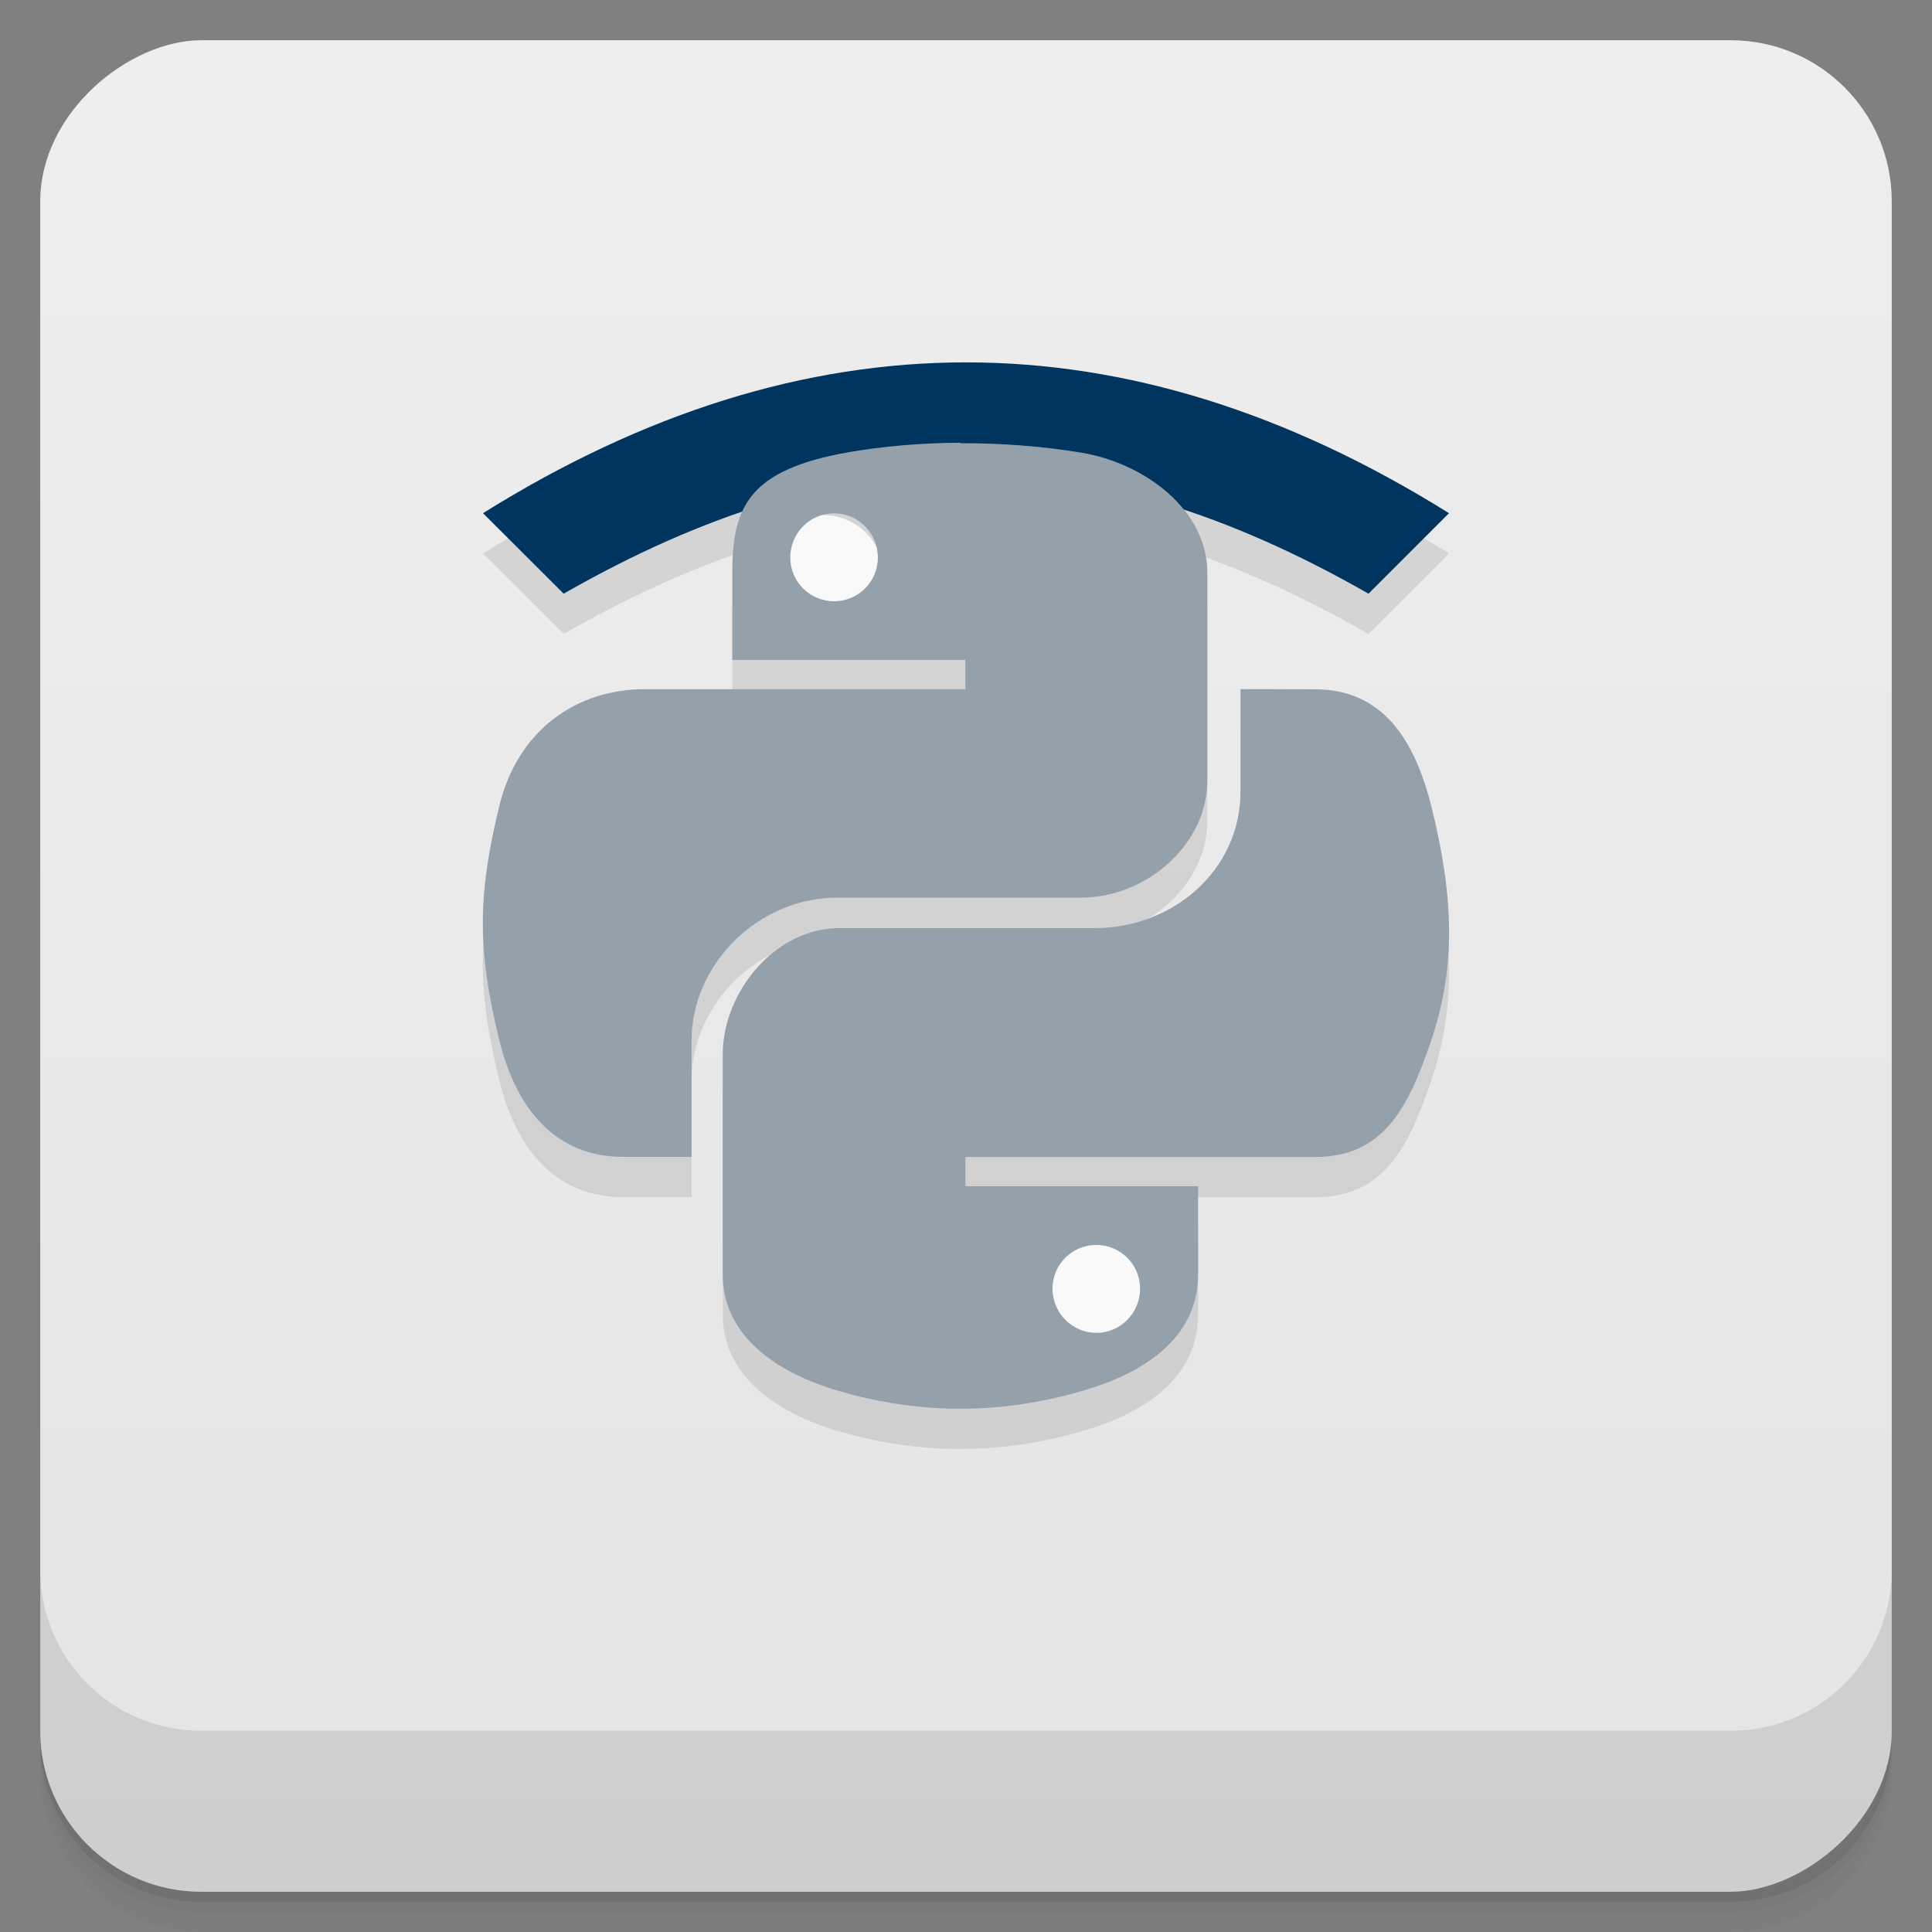 <svg viewBox="0 0 48 48" xmlns="http://www.w3.org/2000/svg">
 <rect x="0" y="0" width="48" height="48" fill="#808080" stroke="none"/>
 <defs>
  <linearGradient id="linearGradient3764" x1="1" x2="47" gradientTransform="translate(-48 .002)" gradientUnits="userSpaceOnUse">
   <stop stop-color="#e4e4e4" offset="0"/>
   <stop stop-color="#eee" offset="1"/>
  </linearGradient>
  <clipPath id="clipPath-314476967">
   <g transform="translate(0 -1004.4)">
    <rect x="1" y="1005.4" width="46" height="46" rx="4" fill="#1890d0"/>
   </g>
  </clipPath>
  <clipPath id="clipPath-327818421">
   <g transform="translate(0 -1004.4)">
    <rect x="1" y="1005.4" width="46" height="46" rx="4" fill="#1890d0"/>
   </g>
  </clipPath>
 </defs>
 <g>
  <path d="m1 43v0.25c0 2.216 1.784 4 4 4h38c2.216 0 4-1.784 4-4v-0.25c0 2.216-1.784 4-4 4h-38c-2.216 0-4-1.784-4-4zm0 0.5v0.5c0 2.216 1.784 4 4 4h38c2.216 0 4-1.784 4-4v-0.5c0 2.216-1.784 4-4 4h-38c-2.216 0-4-1.784-4-4z" opacity=".02"/>
  <path d="m1 43.25v0.25c0 2.216 1.784 4 4 4h38c2.216 0 4-1.784 4-4v-0.25c0 2.216-1.784 4-4 4h-38c-2.216 0-4-1.784-4-4z" opacity=".05"/>
  <path d="m1 43v0.25c0 2.216 1.784 4 4 4h38c2.216 0 4-1.784 4-4v-0.25c0 2.216-1.784 4-4 4h-38c-2.216 0-4-1.784-4-4z" opacity=".1"/>
 </g>
 <g>
  <rect transform="rotate(-90)" x="-47" y="1" width="46" height="46" rx="4" fill="url(#linearGradient3764)"/>
 </g>
 <g>
  <g clip-path="url(#clipPath-314476967)">
   <g opacity=".1">
    <g>
     <g>
      <path d="m12 13.75c8-4.996 16-4.996 24 0l-2 2c-7-4-13-4-19.996 0m-2-2"/>
      <path d="m21.953 15.297c0 0.828-0.672 1.5-1.5 1.5-0.832 0-1.5-0.672-1.5-1.5s0.668-1.5 1.5-1.5c0.828 0 1.5 0.672 1.5 1.5"/>
      <path d="m23.855 12c-0.988 4e-3 -1.934 0.09-2.766 0.234-2.449 0.43-2.895 1.324-2.895 2.977v2.184h5.789v0.727h-7.961c-1.684 0-3.156 1-3.617 2.902-0.531 2.18-0.559 3.543 0 5.816 0.41 1.695 1.391 2.902 3.074 2.902h1.703v-2.898c0-1.887 1.656-3.543 3.621-3.543h6.06c1.609 0 3.133-1.313 3.133-2.91v-5.168c0-1.551-1.559-2.719-3.133-2.977-0.992-0.164-2.023-0.238-3.01-0.234m-3.129 1.742c0.598 0 1.086 0.492 1.086 1.098 0 0.602-0.488 1.086-1.086 1.086-0.602 0-1.09-0.484-1.09-1.086 0-0.605 0.484-1.098 1.09-1.098"/>
      <path d="m28.953 33.3c0 0.828-0.672 1.5-1.5 1.5s-1.5-0.672-1.5-1.5 0.672-1.5 1.5-1.5 1.5 0.672 1.5 1.5"/>
      <path d="m30.82 18.12v2.543c0 1.969-1.691 3.395-3.617 3.395h-6.352c-1.582 0-2.895 1.578-2.895 3.145v5.453c0 1.551 1.363 2.461 2.895 2.906 1.832 0.531 3.828 0.633 6.02 0 1.457-0.418 2.895-1.258 2.895-2.906v-2.184h-5.781v-0.727h8.68c1.68 0 2.309-1.164 2.895-2.902 0.605-1.793 0.574-3.52 0-5.816-0.418-1.66-1.211-2.902-2.895-2.902m-5.426 13.805c0.598 0 1.086 0.484 1.086 1.086s-0.484 1.098-1.086 1.098-1.09-0.496-1.09-1.098 0.488-1.086 1.09-1.086"/>
     </g>
    </g>
   </g>
  </g>
 </g>
 <g>
  <g clip-path="url(#clipPath-327818421)">
   <g transform="translate(0,-1)">
    <g>
     <g>
      <path d="m12 13.75c8-4.996 16-4.996 24 0l-2 2c-7-4-13-4-19.996 0m-2-2" fill="#00355f"/>
      <path d="m21.953 15.297c0 0.828-0.672 1.5-1.5 1.5-0.832 0-1.5-0.672-1.5-1.5s0.668-1.5 1.5-1.5c0.828 0 1.5 0.672 1.5 1.5" fill="#f9f9f9"/>
      <path d="m23.855 12c-0.988 4e-3 -1.934 0.09-2.766 0.234-2.449 0.43-2.895 1.324-2.895 2.977v2.184h5.789v0.727h-7.961c-1.684 0-3.156 1-3.617 2.902-0.531 2.18-0.559 3.543 0 5.816 0.41 1.695 1.391 2.902 3.074 2.902h1.703v-2.898c0-1.887 1.656-3.543 3.621-3.543h6.06c1.609 0 3.133-1.313 3.133-2.91v-5.168c0-1.551-1.559-2.719-3.133-2.977-0.992-0.164-2.023-0.238-3.01-0.234m-3.129 1.742c0.598 0 1.086 0.492 1.086 1.098 0 0.602-0.488 1.086-1.086 1.086-0.602 0-1.09-0.484-1.09-1.086 0-0.605 0.484-1.098 1.09-1.098" fill="#95a1aa"/>
      <path d="m28.953 33.3c0 0.828-0.672 1.5-1.5 1.5s-1.5-0.672-1.5-1.5 0.672-1.5 1.5-1.5 1.5 0.672 1.5 1.5" fill="#f9f9f9"/>
      <path d="m30.82 18.12v2.543c0 1.969-1.691 3.395-3.617 3.395h-6.352c-1.582 0-2.895 1.578-2.895 3.145v5.453c0 1.551 1.363 2.461 2.895 2.906 1.832 0.531 3.828 0.633 6.02 0 1.457-0.418 2.895-1.258 2.895-2.906v-2.184h-5.781v-0.727h8.68c1.68 0 2.309-1.164 2.895-2.902 0.605-1.793 0.574-3.52 0-5.816-0.418-1.66-1.211-2.902-2.895-2.902m-5.426 13.805c0.598 0 1.086 0.484 1.086 1.086s-0.484 1.098-1.086 1.098-1.09-0.496-1.09-1.098 0.488-1.086 1.09-1.086" fill="#95a1aa"/>
     </g>
    </g>
   </g>
  </g>
 </g>
 <g>
  <g transform="translate(0 -1004.4)">
   <path d="m1 1043.4v4c0 2.216 1.784 4 4 4h38c2.216 0 4-1.784 4-4v-4c0 2.216-1.784 4-4 4h-38c-2.216 0-4-1.784-4-4z" opacity=".1"/>
  </g>
 </g>
</svg>
